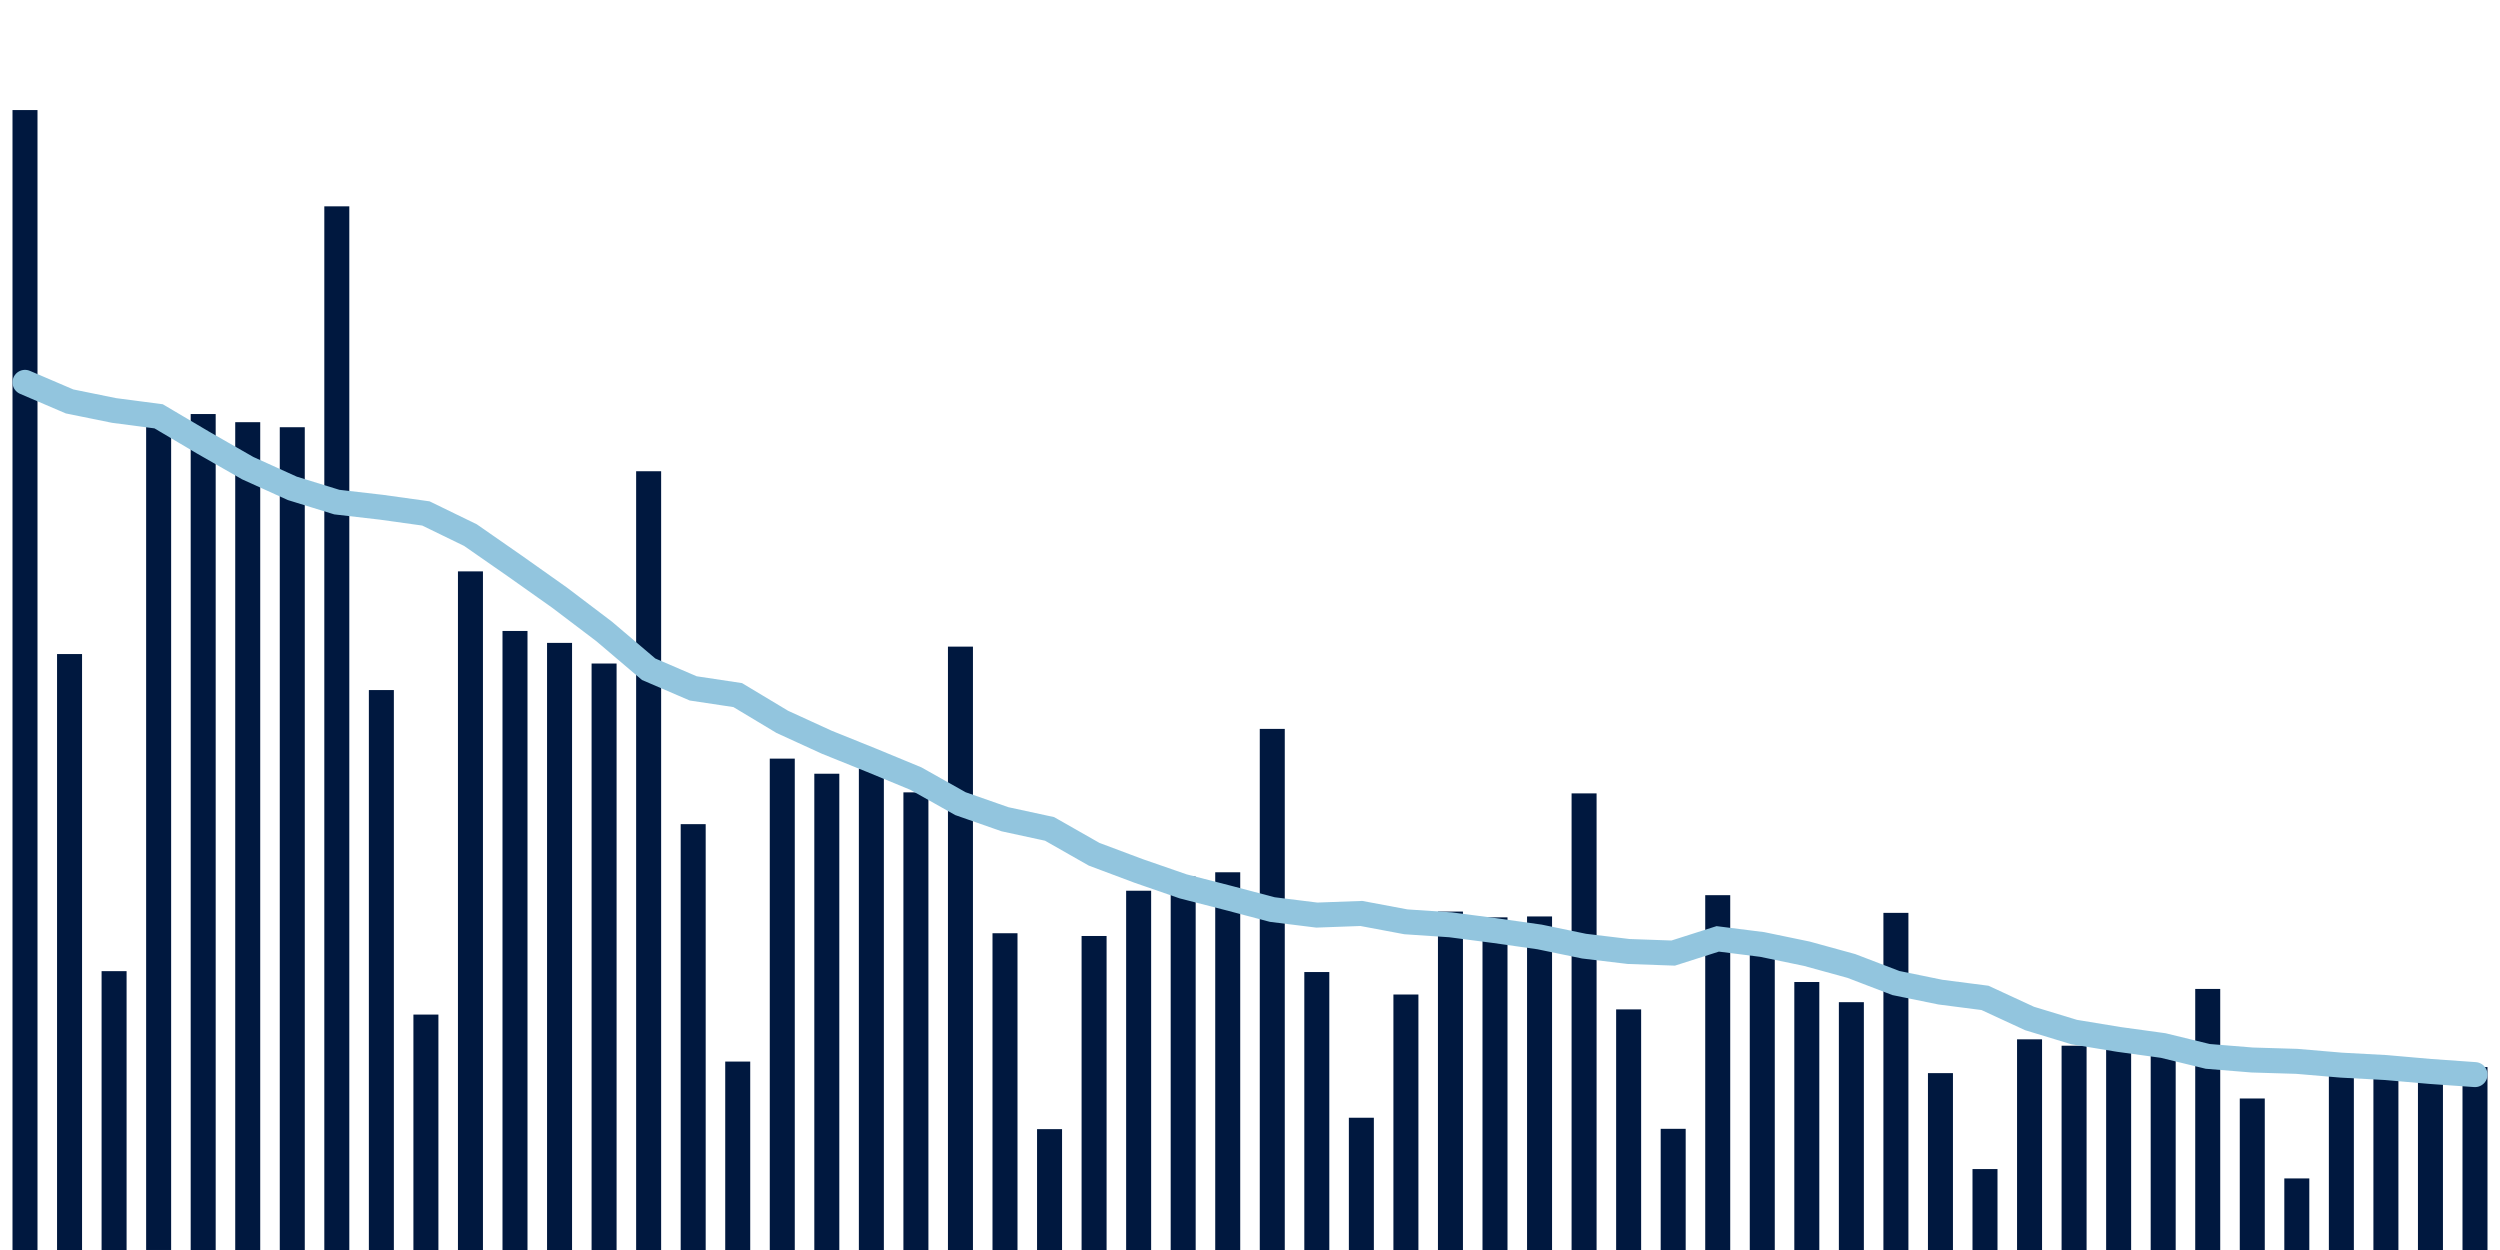 <svg meta="{&quot;DATA_PUBLISHED_DATE&quot;:&quot;2022-03-25&quot;,&quot;RENDER_DATE&quot;:&quot;2022-03-26&quot;,&quot;FIRST_DATE&quot;:&quot;2022-01-21&quot;,&quot;LAST_DATE&quot;:&quot;2022-03-17&quot;}" xmlns="http://www.w3.org/2000/svg" viewBox="0,0,200,100"><g transform="translate(0,0)"></g><g class="fg-bars tests-vaccines" fill="#00183f" stroke="none"><g><rect x="197" y="85.364" width="2" height="14.636" id="tests-vaccines-0"></rect></g><g><rect x="193.436" y="84.87" width="2" height="15.13" id="tests-vaccines-1"></rect></g><g><rect x="189.873" y="85.001" width="2" height="14.999" id="tests-vaccines-2"></rect></g><g><rect x="186.309" y="85.269" width="2" height="14.731" id="tests-vaccines-3"></rect></g><g><rect x="182.745" y="94.274" width="2" height="5.726" id="tests-vaccines-4"></rect></g><g><rect x="179.182" y="87.879" width="2" height="12.121" id="tests-vaccines-5"></rect></g><g><rect x="175.618" y="79.115" width="2" height="20.885" id="tests-vaccines-6"></rect></g><g><rect x="172.055" y="83.607" width="2" height="16.393" id="tests-vaccines-7"></rect></g><g><rect x="168.491" y="82.678" width="2" height="17.322" id="tests-vaccines-8"></rect></g><g><rect x="164.927" y="83.657" width="2" height="16.343" id="tests-vaccines-9"></rect></g><g><rect x="161.364" y="83.147" width="2" height="16.853" id="tests-vaccines-10"></rect></g><g><rect x="157.8" y="93.525" width="2" height="6.475" id="tests-vaccines-11"></rect></g><g><rect x="154.236" y="85.85" width="2" height="14.15" id="tests-vaccines-12"></rect></g><g><rect x="150.673" y="73.029" width="2" height="26.971" id="tests-vaccines-13"></rect></g><g><rect x="147.109" y="80.174" width="2" height="19.826" id="tests-vaccines-14"></rect></g><g><rect x="143.545" y="78.561" width="2" height="21.439" id="tests-vaccines-15"></rect></g><g><rect x="139.982" y="76.066" width="2" height="23.934" id="tests-vaccines-16"></rect></g><g><rect x="136.418" y="71.614" width="2" height="28.386" id="tests-vaccines-17"></rect></g><g><rect x="132.855" y="90.306" width="2" height="9.694" id="tests-vaccines-18"></rect></g><g><rect x="129.291" y="80.752" width="2" height="19.248" id="tests-vaccines-19"></rect></g><g><rect x="125.727" y="63.471" width="2" height="36.529" id="tests-vaccines-20"></rect></g><g><rect x="122.164" y="73.316" width="2" height="26.684" id="tests-vaccines-21"></rect></g><g><rect x="118.6" y="73.388" width="2" height="26.612" id="tests-vaccines-22"></rect></g><g><rect x="115.036" y="72.926" width="2" height="27.074" id="tests-vaccines-23"></rect></g><g><rect x="111.473" y="79.561" width="2" height="20.439" id="tests-vaccines-24"></rect></g><g><rect x="107.909" y="89.419" width="2" height="10.581" id="tests-vaccines-25"></rect></g><g><rect x="104.345" y="77.763" width="2" height="22.237" id="tests-vaccines-26"></rect></g><g><rect x="100.782" y="58.312" width="2" height="41.688" id="tests-vaccines-27"></rect></g><g><rect x="97.218" y="69.782" width="2" height="30.218" id="tests-vaccines-28"></rect></g><g><rect x="93.655" y="70.127" width="2" height="29.873" id="tests-vaccines-29"></rect></g><g><rect x="90.091" y="71.258" width="2" height="28.742" id="tests-vaccines-30"></rect></g><g><rect x="86.527" y="74.879" width="2" height="25.121" id="tests-vaccines-31"></rect></g><g><rect x="82.964" y="90.331" width="2" height="9.669" id="tests-vaccines-32"></rect></g><g><rect x="79.4" y="74.659" width="2" height="25.341" id="tests-vaccines-33"></rect></g><g><rect x="75.836" y="51.73" width="2" height="48.27" id="tests-vaccines-34"></rect></g><g><rect x="72.273" y="63.389" width="2" height="36.611" id="tests-vaccines-35"></rect></g><g><rect x="68.709" y="61.489" width="2" height="38.511" id="tests-vaccines-36"></rect></g><g><rect x="65.145" y="61.898" width="2" height="38.102" id="tests-vaccines-37"></rect></g><g><rect x="61.582" y="60.69" width="2" height="39.31" id="tests-vaccines-38"></rect></g><g><rect x="58.018" y="84.925" width="2" height="15.075" id="tests-vaccines-39"></rect></g><g><rect x="54.455" y="65.932" width="2" height="34.068" id="tests-vaccines-40"></rect></g><g><rect x="50.891" y="37.699" width="2" height="62.301" id="tests-vaccines-41"></rect></g><g><rect x="47.327" y="53.082" width="2" height="46.918" id="tests-vaccines-42"></rect></g><g><rect x="43.764" y="51.431" width="2" height="48.569" id="tests-vaccines-43"></rect></g><g><rect x="40.2" y="50.477" width="2" height="49.523" id="tests-vaccines-44"></rect></g><g><rect x="36.636" y="45.71" width="2" height="54.29" id="tests-vaccines-45"></rect></g><g><rect x="33.073" y="81.166" width="2" height="18.834" id="tests-vaccines-46"></rect></g><g><rect x="29.509" y="55.205" width="2" height="44.795" id="tests-vaccines-47"></rect></g><g><rect x="25.945" y="16.507" width="2" height="83.493" id="tests-vaccines-48"></rect></g><g><rect x="22.382" y="34.178" width="2" height="65.822" id="tests-vaccines-49"></rect></g><g><rect x="18.818" y="33.775" width="2" height="66.225" id="tests-vaccines-50"></rect></g><g><rect x="15.255" y="33.123" width="2" height="66.877" id="tests-vaccines-51"></rect></g><g><rect x="11.691" y="33.574" width="2" height="66.425" id="tests-vaccines-52"></rect></g><g><rect x="8.127" y="77.692" width="2" height="22.308" id="tests-vaccines-53"></rect></g><g><rect x="4.564" y="52.324" width="2" height="47.676" id="tests-vaccines-54"></rect></g><g><rect x="1" y="8.805" width="2" height="91.195" id="tests-vaccines-55"></rect></g></g><g class="fg-line tests-vaccines" fill="none" stroke="#92c5de" stroke-width="2" stroke-linecap="round"><path d="M198,85.968L194.436,85.717L190.873,85.404L187.309,85.212L183.745,84.908L180.182,84.801L176.618,84.511L173.055,83.642L169.491,83.151L165.927,82.563L162.364,81.479L158.8,79.831L155.236,79.371L151.673,78.643L148.109,77.278L144.545,76.298L140.982,75.559L137.418,75.11L133.855,76.246L130.291,76.119L126.727,75.692L123.164,74.955L119.6,74.45L116.036,73.984L112.473,73.746L108.909,73.077L105.345,73.207L101.782,72.764L98.218,71.824L94.655,70.91L91.091,69.676L87.527,68.339L83.964,66.312L80.4,65.54L76.836,64.293L73.273,62.289L69.709,60.816L66.145,59.379L62.582,57.748L59.018,55.608L55.455,55.071L51.891,53.538L48.327,50.511L44.764,47.811L41.2,45.288L37.636,42.809L34.073,41.076L30.509,40.579L26.945,40.168L23.382,39.067L19.818,37.452L16.255,35.413L12.691,33.305L9.127,32.838L5.564,32.114L2,30.588"></path></g></svg>